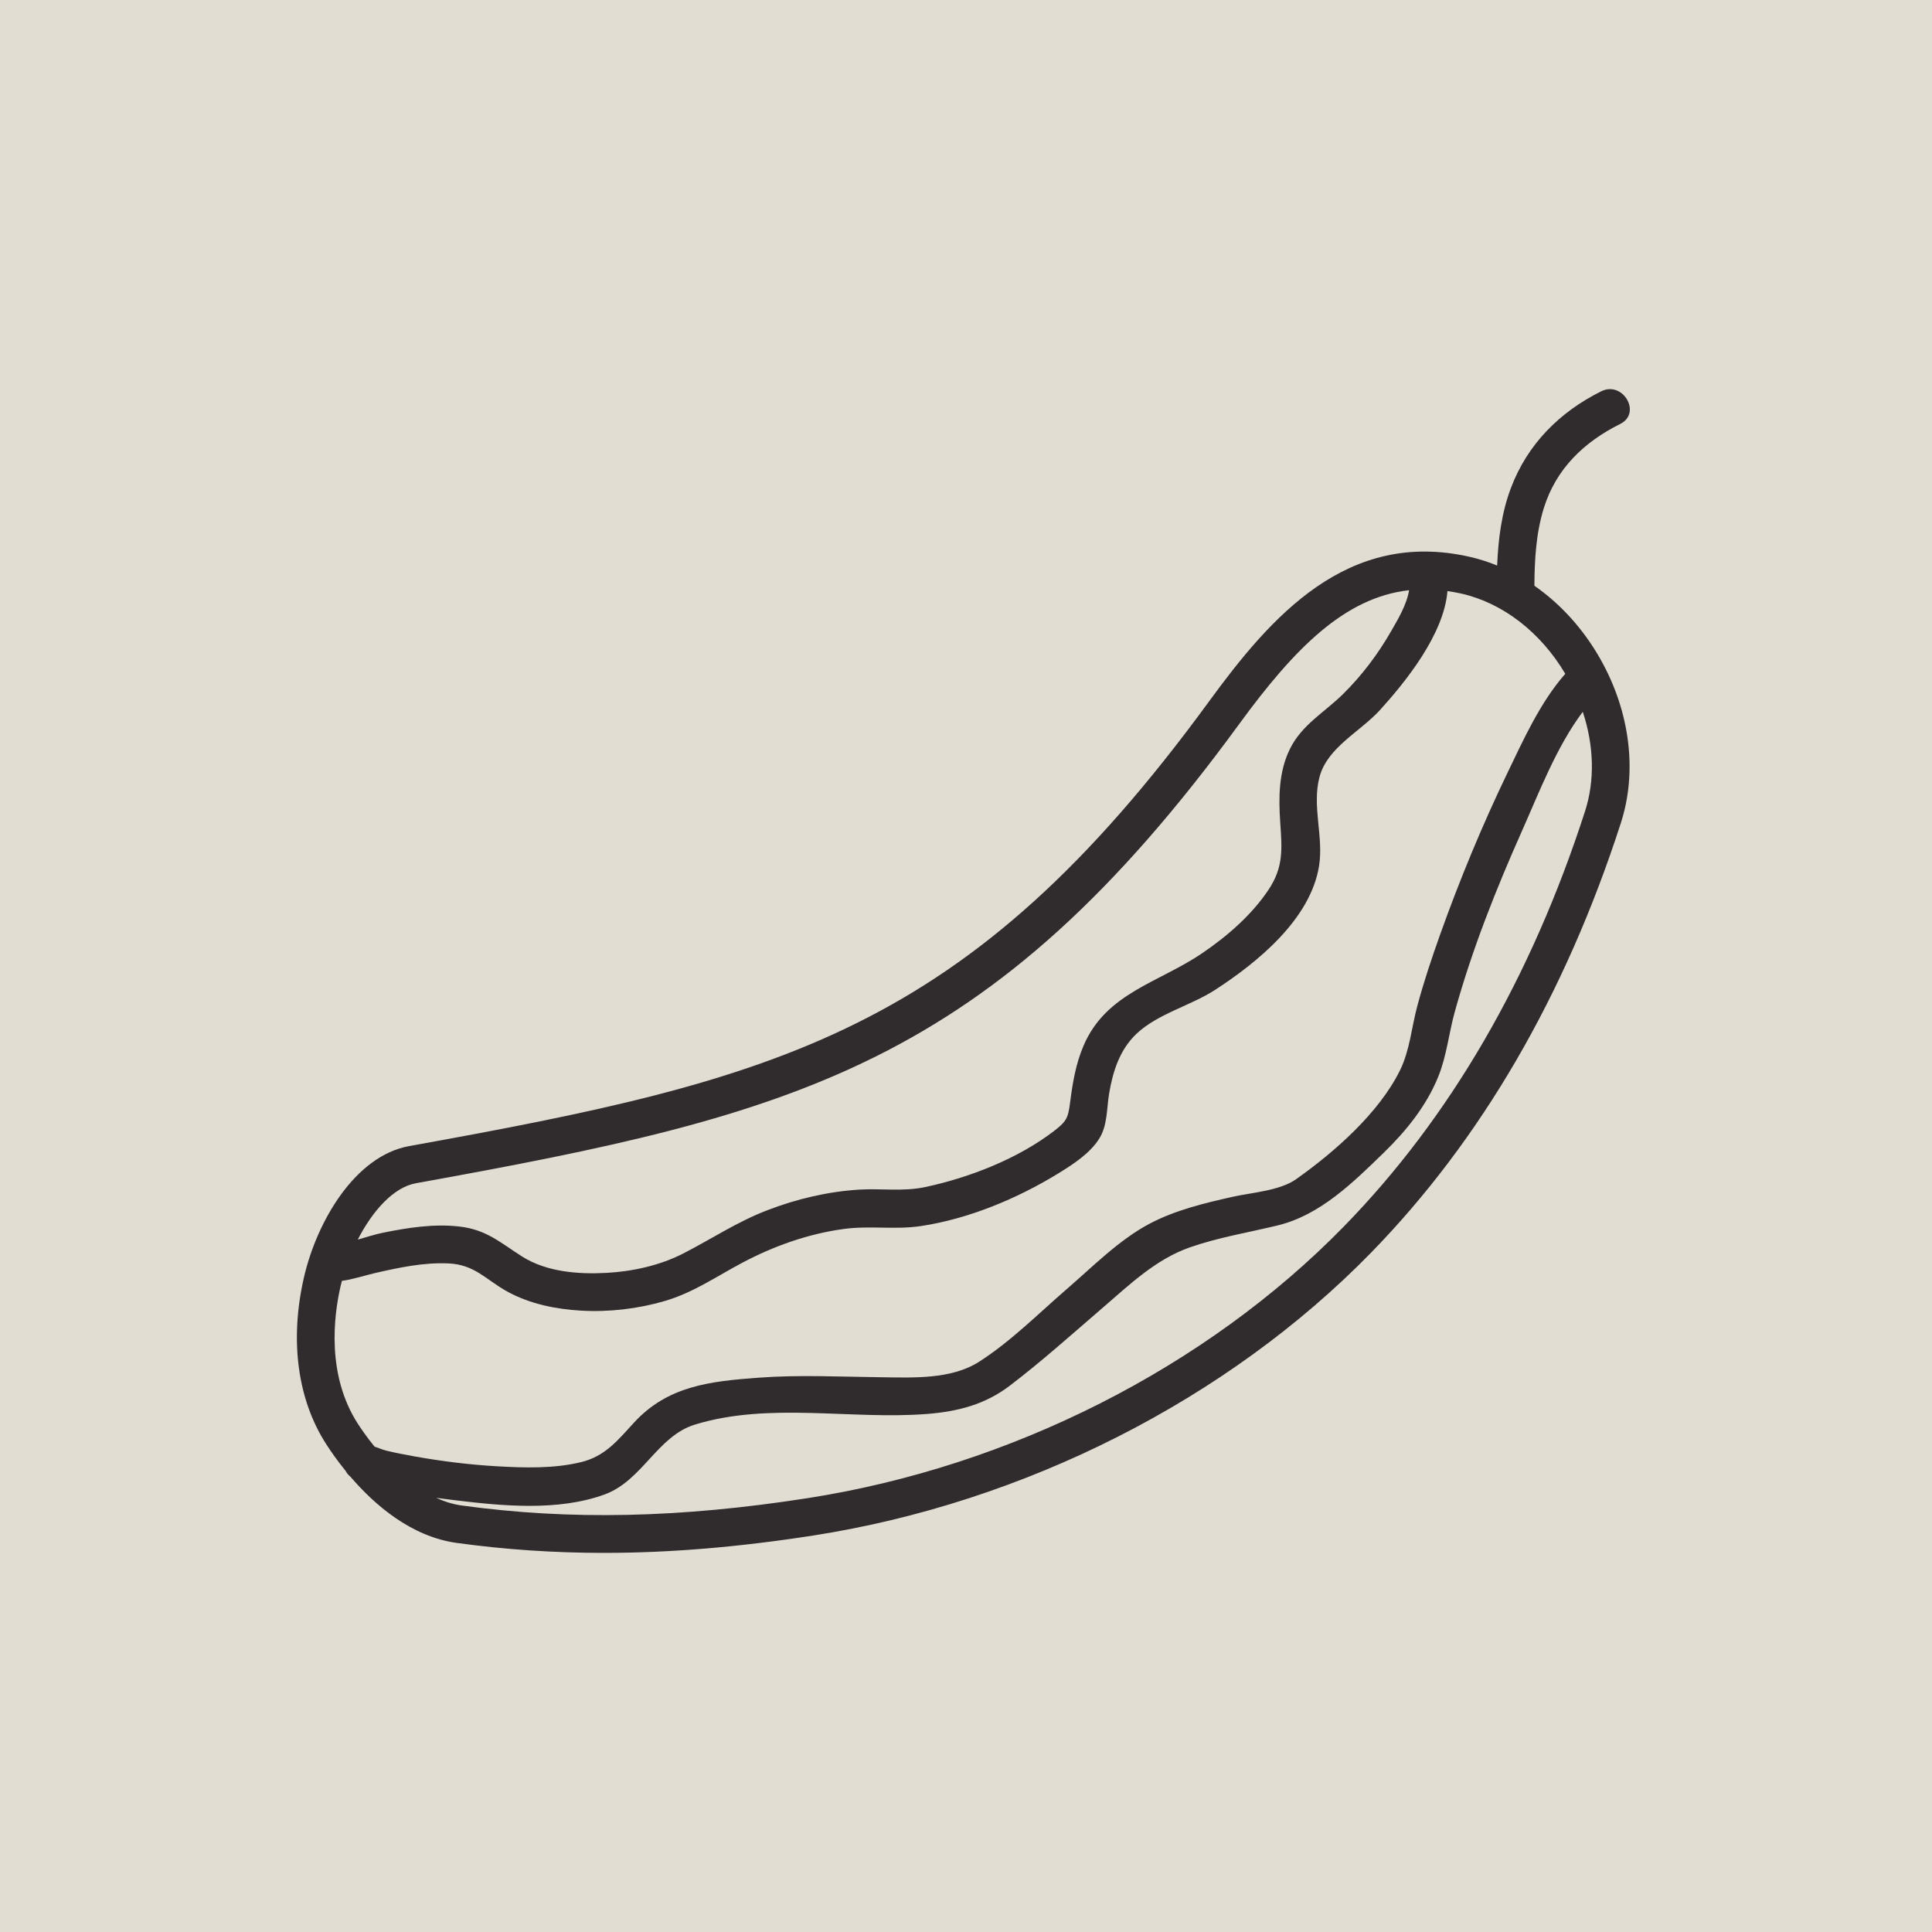 <svg xmlns="http://www.w3.org/2000/svg" width="375" viewBox="0 0 375 375" height="375" version="1.0"><defs><clipPath id="a"><path d="M 57 75 L 317 75 L 317 301.672 L 57 301.672 Z M 57 75"/></clipPath></defs><path fill="#FFF" d="M-37.5 -37.5H412.5V412.5H-37.5z"/><path fill="#E1DDD3" d="M-37.5 -37.5H412.5V412.5H-37.5z"/><g clip-path="url(#a)"><path fill="#302B2D" d="M 307.645 157.492 C 297.188 189.859 281.441 216.965 260.848 238.055 C 234.113 265.441 196.145 284.668 156.688 290.801 C 131.945 294.652 110.641 295.102 89.648 292.219 C 87.906 291.98 86.238 291.449 84.652 290.727 C 85.77 290.883 86.887 291.027 88.008 291.156 C 97.379 292.301 108.25 293.383 117.32 290.086 C 124.684 287.414 127.555 278.773 134.859 276.52 C 149.312 272.07 165.227 275.621 180.023 274.441 C 185.938 273.965 191.23 272.602 195.992 268.969 C 202.242 264.207 208.094 258.945 214.043 253.828 C 219.309 249.297 224.352 244.406 231.016 242.09 C 236.535 240.168 242.332 239.227 247.996 237.852 C 256.242 235.855 262.648 229.512 268.645 223.684 C 272.969 219.473 276.879 214.629 279.164 208.98 C 280.793 204.98 281.211 200.586 282.363 196.422 C 285.691 184.395 290.352 172.641 295.426 161.258 C 298.688 153.934 302.098 144.961 307.215 138.16 C 309.391 144.711 309.59 151.484 307.645 157.492 Z M 66.094 249.695 C 66.176 249.336 66.273 248.969 66.367 248.613 C 68.566 248.32 70.848 247.543 72.82 247.094 C 77.469 246.031 82.23 245.008 87.031 245.227 C 92.219 245.457 94.32 248.43 98.555 250.738 C 102.918 253.117 107.918 254.113 112.836 254.398 C 118.234 254.699 123.84 254.043 129.027 252.523 C 134.59 250.895 139.016 247.781 144.078 245.098 C 150.215 241.84 156.984 239.441 163.895 238.527 C 168.848 237.867 173.766 238.719 178.703 237.984 C 187.98 236.602 197.43 232.656 205.398 227.77 C 208.25 226.012 211.559 223.898 213.379 220.977 C 214.98 218.414 214.797 215.145 215.281 212.246 C 216.004 207.961 217.328 203.777 220.547 200.699 C 224.676 196.766 231.082 195.227 235.863 192.125 C 244.07 186.805 254.383 178.41 256.027 168.074 C 256.941 162.371 254.609 156.492 256.117 150.809 C 257.645 145.039 264.043 142.027 267.863 137.805 C 272.707 132.465 280.273 123.18 280.949 114.727 C 281.848 114.859 282.762 115.02 283.691 115.227 C 291.727 117.062 299.031 122.719 303.82 130.785 C 298.977 136.277 295.684 143.605 292.594 150.02 C 287.68 160.227 283.328 170.75 279.516 181.422 C 277.898 185.973 276.355 190.566 275.102 195.246 C 273.977 199.41 273.656 203.859 271.738 207.75 C 267.66 216.023 259.051 223.594 251.566 228.887 C 248.402 231.121 243.039 231.457 239.246 232.301 C 233.754 233.535 228.121 234.883 223.105 237.535 C 217.219 240.66 212.145 245.812 207.137 250.141 C 201.625 254.902 196.188 260.387 190.035 264.32 C 184.625 267.773 177.258 267.398 171.105 267.324 C 163.164 267.234 155.223 266.82 147.281 267.406 C 137.863 268.102 129.594 268.973 123.004 276.188 C 119.871 279.609 117.445 282.656 112.805 283.793 C 107.523 285.082 101.852 284.91 96.461 284.605 C 91.141 284.297 85.836 283.645 80.59 282.711 C 78.695 282.375 76.801 282.008 74.926 281.559 C 74.211 281.387 73.094 280.883 72.707 280.801 C 71.191 278.941 70.074 277.301 69.441 276.324 C 63.398 266.922 64.746 255.605 66.094 249.695 Z M 80.695 229.672 C 154.406 216.355 192.004 207 240.562 140.488 C 251.348 125.719 261.102 115.938 273.504 114.559 C 273.055 117.398 271.219 120.418 270.012 122.523 C 267.461 126.973 264.328 131.121 260.68 134.723 C 257.078 138.277 252.691 140.66 250.379 145.359 C 248.176 149.816 248.16 154.828 248.496 159.684 C 248.844 164.77 249.156 168.297 246.219 172.699 C 242.938 177.625 238.188 181.723 233.332 185.027 C 224.898 190.758 214.742 192.711 210.348 202.898 C 208.801 206.477 208.188 210.223 207.695 214.059 C 207.328 216.895 207.066 217.609 204.699 219.438 C 197.668 224.875 188.219 228.566 179.59 230.406 C 175.305 231.32 171.199 230.652 166.875 230.898 C 160.734 231.266 154.664 232.703 148.922 234.91 C 143.141 237.125 138.176 240.438 132.719 243.25 C 128.152 245.609 122.852 246.781 117.742 247.066 C 112.281 247.359 106.117 246.902 101.375 243.91 C 97.098 241.199 94.414 238.645 89.086 238.059 C 84.156 237.508 79.133 238.297 74.309 239.277 C 72.812 239.578 71.137 240.129 69.441 240.605 C 72.305 235.027 76.383 230.453 80.699 229.672 Z M 297.824 113.691 C 297.863 108.586 298.137 103.484 299.672 98.566 C 302.047 90.965 307.484 85.77 314.488 82.285 C 318.711 80.188 315.008 73.855 310.793 75.953 C 302.723 79.969 296.48 86.207 293.273 94.707 C 291.445 99.531 290.816 104.641 290.594 109.77 C 288.875 109.066 287.113 108.5 285.312 108.09 C 261.457 102.645 246.66 119.727 234.66 136.164 C 187.754 200.418 151.176 209.5 79.398 222.461 C 68.93 224.355 61.469 237.062 58.965 248.074 C 56.207 260.211 57.746 271.656 63.301 280.285 C 64.176 281.652 65.453 283.492 67.086 285.504 C 67.285 285.898 67.594 286.281 68.031 286.641 C 72.68 292.066 79.785 298.258 88.66 299.484 C 98.043 300.766 107.473 301.414 117.211 301.414 C 130.016 301.414 143.352 300.297 157.82 298.047 C 198.801 291.676 238.258 271.672 266.082 243.184 C 287.469 221.27 303.793 193.203 314.605 159.75 C 317.852 149.703 316.387 138.074 310.586 127.844 C 307.285 122.039 302.887 117.215 297.824 113.691"/></g></svg>